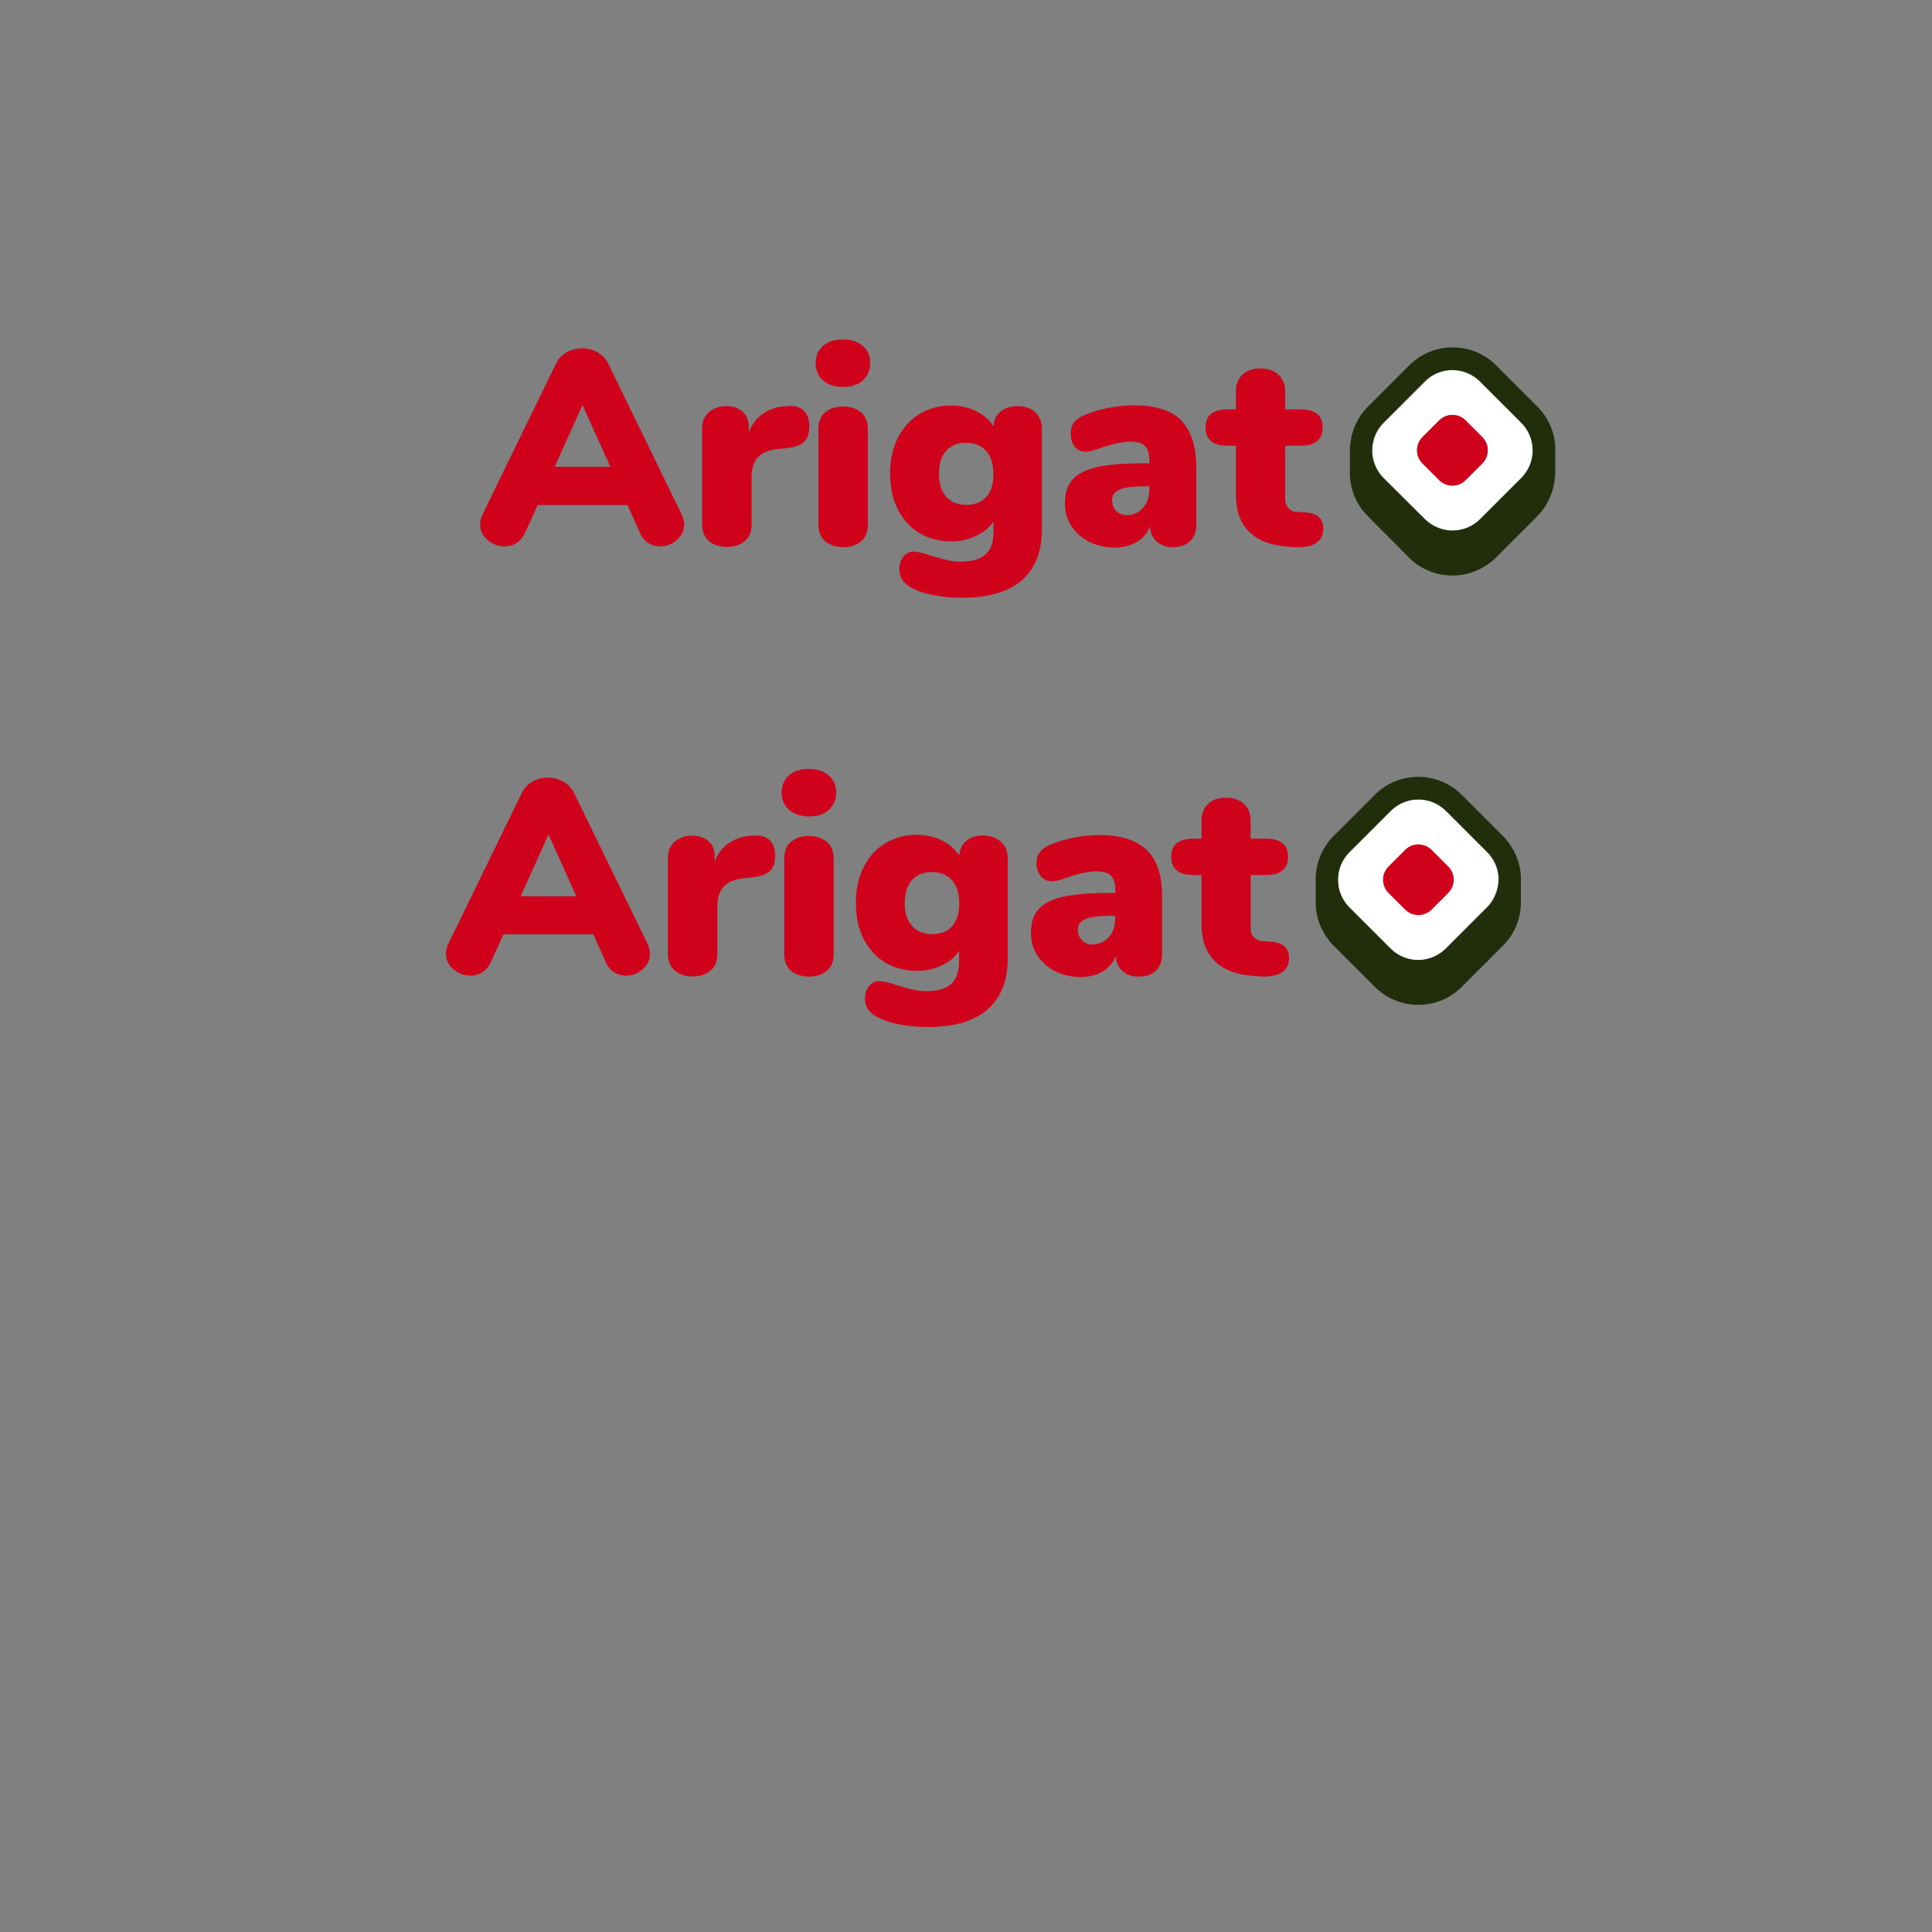 <svg version="1.1" id="Layer_1" xmlns="http://www.w3.org/2000/svg" x="0" y="0" viewBox="0 0 1000 1000" xml:space="preserve"><rect x="0" y="0" width="1000" height="1000" fill="#808080" stroke="none"/><style>.st0{fill:#d0011b}.st1{fill:#fff}.st2{fill:#222d0c}</style><path class="st0" d="M336.4 493.7c0 3.2-1.3 5.8-3.8 8s-5.4 3.3-8.7 3.3c-2.2 0-4.2-.6-6-1.7-1.8-1.1-3.3-2.9-4.3-5.2l-6.5-14.5h-46.5l-6.6 14.5c-1.1 2.3-2.5 4-4.4 5.2-1.9 1.1-3.9 1.7-6.1 1.7-3.3 0-6.2-1.1-8.8-3.3-2.6-2.2-3.9-4.9-3.9-8 0-1.7.4-3.5 1.3-5.3l37.9-77.8c1.2-2.6 3.1-4.6 5.5-6 2.4-1.4 5.1-2.1 8.1-2.1 2.9 0 5.6.7 8 2.1 2.5 1.4 4.4 3.4 5.6 6l37.9 77.8c.9 1.9 1.3 3.6 1.3 5.3zm-38.1-29.8l-14.4-32-14.4 32h28.8zm100-29.1c1.9 1.8 2.9 4.4 2.9 7.8 0 3.8-.9 6.6-2.7 8.3-1.8 1.7-5 2.8-9.5 3.3l-4.3.4c-4.8.6-8.2 2.1-10.3 4.5-2.1 2.4-3.1 5.8-3.1 10v24.6c0 3.9-1.2 6.9-3.7 8.8-2.4 2-5.5 2.9-9.1 2.9-3.6 0-6.7-1-9.1-2.9-2.4-2-3.7-4.9-3.7-8.8V444c0-3.6 1.2-6.5 3.7-8.5 2.4-2 5.4-3 8.8-3 3.5 0 6.4 1 8.5 2.9 2.2 1.9 3.2 4.6 3.2 8v2.7c1.5-4.2 4-7.5 7.5-9.8 3.5-2.3 7.2-3.5 11-3.7l2-.1c3.4-.2 6 .5 7.9 2.3zm10.1-15.6c-2.5-2.2-3.8-5.2-3.8-9 0-3.7 1.3-6.7 3.8-8.9s6-3.3 10.3-3.3c4.2 0 7.6 1.1 10.2 3.3 2.6 2.2 3.9 5.2 3.9 8.9s-1.3 6.7-3.8 9-6 3.4-10.3 3.4c-4.3-.1-7.7-1.2-10.3-3.4zm1.2 83.4c-2.4-2-3.7-4.9-3.7-8.8v-49.4c0-3.9 1.2-6.9 3.7-8.8 2.4-2 5.5-2.9 9.1-2.9 3.6 0 6.7 1 9.1 2.9 2.4 2 3.7 4.9 3.7 8.8v49.4c0 3.9-1.2 6.9-3.7 8.8-2.4 2-5.5 2.9-9.1 2.9-3.6 0-6.7-1-9.1-2.9zm108.6-66.8c2.3 2.2 3.4 5 3.4 8.5V496c0 11.7-3.5 20.5-10.6 26.6s-17.4 9-30.9 9c-5.3 0-10.2-.5-14.9-1.4-4.7-1-8.7-2.3-11.9-4.2-1.7-1-3.1-2.2-4.1-3.7-1-1.5-1.5-3.3-1.5-5.2 0-2.8.7-5 2.1-6.7 1.4-1.7 3.2-2.6 5.4-2.6 1.7 0 4.8.7 9.3 2.2 3 1 5.6 1.7 7.9 2.2 2.3.5 4.6.8 7 .8 5.8 0 10.1-1.2 12.9-3.7 2.7-2.4 4.1-6.3 4.1-11.6v-5.5c-2.1 3.2-5.1 5.7-9 7.5-3.9 1.9-8.2 2.8-12.8 2.8-6.1 0-11.6-1.4-16.4-4.3-4.8-2.9-8.5-7-11.2-12.3-2.7-5.3-4-11.5-4-18.5s1.3-13.2 4-18.5c2.7-5.4 6.4-9.5 11.2-12.4 4.8-2.9 10.2-4.4 16.4-4.4 4.7 0 9 1 12.9 2.9 3.9 1.9 6.9 4.5 9 7.9.2-3.3 1.4-5.8 3.7-7.7 2.2-1.9 5.2-2.8 8.8-2.8 3.9.2 6.9 1.3 9.2 3.4zm-25.4 43.6c2.5-2.8 3.7-6.7 3.7-11.8 0-5.1-1.2-9-3.7-11.9-2.5-2.9-6-4.3-10.5-4.3-4.4 0-7.8 1.4-10.3 4.2-2.5 2.8-3.7 6.8-3.7 12 0 5 1.3 8.9 3.8 11.7 2.5 2.8 6 4.2 10.3 4.2 4.4 0 7.9-1.3 10.4-4.1zm100.9-39.3c5.2 5.2 7.8 13.1 7.8 23.8v30c0 3.6-1.1 6.5-3.2 8.5-2.2 2.1-5.1 3.1-9 3.1-3.4 0-6.1-1-8.3-2.9-2.2-1.9-3.3-4.5-3.5-7.8-1.3 3.4-3.6 6.1-6.7 8-3.2 1.9-6.9 2.9-11.3 2.9-4.9 0-9.3-1-13.2-2.9-3.9-2-7-4.7-9.3-8.2-2.3-3.5-3.4-7.4-3.4-11.8 0-5.1 1.3-9.1 3.9-12.1 2.6-3 6.8-5.2 12.6-6.5 5.7-1.3 13.5-2 23.3-2h3.9v-1.7c0-3.3-.8-5.8-2.3-7.3-1.5-1.5-4.1-2.2-7.8-2.2-3.9 0-9.7 1.3-17.2 4-2.2.8-4.1 1.1-5.6 1.1-2.4 0-4.3-.9-5.7-2.6-1.4-1.7-2.2-4-2.2-6.7 0-2.1.4-3.8 1.3-5.2.9-1.3 2.2-2.5 4.2-3.6 3.3-1.7 7.6-3.1 12.6-4.2 5.1-1.1 10.1-1.6 14.9-1.6 10.9.1 18.9 2.7 24.2 7.9zm-19.8 45c2.2-2.4 3.3-5.6 3.3-9.4V474h-2.3c-6.1 0-10.5.6-13.1 1.7-2.6 1.1-3.9 2.9-3.9 5.5 0 2.2.7 4 2.1 5.5 1.4 1.4 3.2 2.2 5.4 2.2 3.5-.2 6.3-1.4 8.5-3.8zm93.3 10.8c0 3.4-1.3 5.8-3.9 7.5-2.6 1.6-6.3 2.3-11.1 2l-4-.3c-8.6-.7-15.1-3.3-19.6-7.8-4.5-4.5-6.7-10.9-6.7-19v-25.4h-4.2c-7.7 0-11.5-3.2-11.5-9.5 0-6.2 3.8-9.3 11.5-9.3h4.2v-9.3c0-3.6 1.1-6.5 3.4-8.7 2.3-2.2 5.4-3.2 9.3-3.2 3.9 0 7 1.1 9.3 3.2 2.3 2.2 3.4 5.1 3.4 8.7v9.3h7.9c7.7 0 11.5 3.1 11.5 9.3 0 6.3-3.8 9.5-11.5 9.5h-7.9v27.6c0 1.8.5 3.4 1.7 4.6 1.1 1.2 2.5 1.9 4.2 2l4.2.3c6.6.3 9.8 3.1 9.8 8.5z"/><path class="st1" d="M775.5 453.4c-.4-4.5-2.4-9-5.9-12.4l-21.2-21.2c-3.8-3.8-9-6-14.4-6s-10.5 2.1-14.4 6L698.4 441c-3.5 3.5-5.4 7.9-5.9 12.4-.2 2.6 0 5.2.7 7.7.7 2.4 1.9 4.7 3.5 6.8.5.6 1 1.2 1.6 1.8l21.2 21.2c3.8 3.8 9 6 14.4 6s10.5-2.1 14.4-6l21.2-21.2c.6-.6 1.1-1.2 1.6-1.8 1.6-2.1 2.8-4.4 3.5-6.8.9-2.5 1.2-5.1.9-7.7z"/><path class="st2" d="M787.2 453.4c-.5-7.5-3.6-14.9-9.3-20.7l-21.2-21.2c-6.2-6.2-14.4-9.4-22.6-9.4s-16.4 3.1-22.6 9.4l-21.2 21.2c-5.7 5.7-8.8 13.1-9.3 20.7v14.5c.2 7.8 3.4 15.6 9.3 21.6l21.2 21.2c6.2 6.2 14.4 9.4 22.6 9.4s16.4-3.1 22.6-9.4l21.2-21.2c6-6 9.1-13.8 9.3-21.6v-14.5zm-12.4 7.7c-.7 2.4-1.9 4.7-3.5 6.8-.5.6-1 1.2-1.6 1.8l-21.2 21.2c-3.8 3.8-9 6-14.4 6s-10.5-2.1-14.4-6l-21.2-21.2c-.6-.6-1.1-1.2-1.6-1.8-1.6-2.1-2.8-4.4-3.5-6.8-.7-2.5-1-5.1-.7-7.7.4-4.5 2.4-9 5.9-12.4l21.2-21.2c3.8-3.8 9-6 14.4-6s10.5 2.1 14.4 6l21.2 21.2c3.5 3.5 5.4 7.9 5.9 12.4a25 25 0 0 1-.9 7.7z"/><path class="st0" d="M749.6 462.2l-8.6 8.6c-3.8 3.8-9.9 3.8-13.7 0l-8.6-8.6c-3.8-3.8-3.8-9.9 0-13.7l8.6-8.6c3.8-3.8 9.9-3.8 13.7 0l8.6 8.6c3.8 3.8 3.8 9.9 0 13.7z"/><g id="XMLID_1_"><path class="st1" d="M751.8 191.6c5.4 0 10.5 2.1 14.4 6l21.2 21.2c3.5 3.5 5.4 7.9 5.9 12.4.2 2.6 0 5.2-.7 7.7-.7 2.4-1.9 4.7-3.5 6.8-.5.6-1 1.2-1.6 1.8l-21.2 21.2c-3.8 3.8-9 6-14.4 6s-10.5-2.1-14.4-6l-21.2-21.2c-.6-.6-1.1-1.2-1.6-1.8-1.6-2.1-2.8-4.4-3.5-6.8-.7-2.5-1-5.1-.7-7.7.4-4.5 2.4-9 5.9-12.4l21.2-21.2c3.6-3.9 8.7-6 14.2-6zm15.4 48.3c3.8-3.8 3.8-9.9 0-13.7l-8.6-8.6c-3.8-3.8-9.9-3.8-13.7 0l-8.6 8.6c-3.8 3.8-3.8 9.9 0 13.7l8.6 8.6c3.8 3.8 9.9 3.8 13.7 0l8.6-8.6z"/><path class="st0" d="M767.2 226.2c3.8 3.8 3.8 9.9 0 13.7l-8.6 8.6c-3.8 3.8-9.9 3.8-13.7 0l-8.6-8.6c-3.8-3.8-3.8-9.9 0-13.7l8.6-8.6c3.8-3.8 9.9-3.8 13.7 0l8.6 8.6z"/><path class="st2" d="M737.4 268.6c3.8 3.8 9 6 14.4 6s10.5-2.1 14.4-6l21.2-21.2c.6-.6 1.1-1.2 1.6-1.8 1.6-2.1 2.8-4.4 3.5-6.8.7-2.5 1-5.1.7-7.7-.4-4.5-2.4-9-5.9-12.4l-21.2-21.2c-3.8-3.8-9-6-14.4-6s-10.5 2.1-14.4 6l-21.2 21.2c-3.5 3.5-5.4 7.9-5.9 12.4-.3 2.6 0 5.2.7 7.7.7 2.4 1.9 4.7 3.5 6.8.5.6 1 1.2 1.6 1.8l21.4 21.2zm67.5-23.3v.4c-.3 7.8-3.4 15.6-9.3 21.6l-21.2 21.2c-6.3 6.2-14.4 9.4-22.6 9.4s-16.4-3.1-22.6-9.4L708 267.2c-6-6-9.1-13.8-9.3-21.6v-14.5h.1c.5-7.5 3.5-14.9 9.3-20.7l21.2-21.2c6.2-6.2 14.4-9.4 22.6-9.4s16.4 3.1 22.6 9.4l21.2 21.2c5.8 5.8 8.8 13.1 9.3 20.7v14.2z"/><path class="st0" d="M684.9 273.7c0 3.4-1.3 5.8-3.9 7.5-2.6 1.6-6.3 2.3-11 2l-4-.3c-8.6-.7-15.1-3.3-19.6-7.8-4.5-4.5-6.7-10.9-6.7-19v-25.4h-4.2c-7.7 0-11.5-3.2-11.5-9.5 0-6.2 3.8-9.3 11.5-9.3h4.2v-9.3c0-3.6 1.1-6.5 3.4-8.7 2.3-2.1 5.4-3.2 9.3-3.2 3.9 0 7 1.1 9.3 3.2 2.3 2.2 3.5 5.1 3.5 8.7v9.3h7.9c7.7 0 11.5 3.1 11.5 9.3 0 6.3-3.8 9.5-11.5 9.5h-7.9v27.6c0 1.8.5 3.4 1.6 4.6 1.1 1.3 2.5 1.9 4.2 2l4.2.3c6.5.2 9.7 3.1 9.7 8.5zm-65.7-32.1v30c0 3.6-1.1 6.5-3.2 8.5-2.2 2.1-5.2 3.1-9 3.1-3.3 0-6.1-1-8.3-2.9-2.1-1.9-3.3-4.5-3.5-7.8-1.3 3.5-3.6 6.1-6.8 8-3.2 1.9-6.9 2.9-11.3 2.9-4.9 0-9.3-1-13.2-2.9-3.9-2-7-4.7-9.3-8.2-2.3-3.5-3.4-7.4-3.4-11.9 0-5.1 1.3-9.1 3.9-12.1 2.6-3 6.8-5.2 12.6-6.5 5.7-1.3 13.5-2 23.3-2h3.9v-1.7c0-3.3-.8-5.8-2.3-7.3-1.5-1.5-4.1-2.2-7.8-2.2-3.9 0-9.7 1.3-17.2 4-2.2.8-4.1 1.2-5.6 1.2-2.4 0-4.3-.9-5.7-2.6s-2.1-4-2.1-6.8c0-2.1.4-3.8 1.3-5.2.9-1.3 2.3-2.5 4.2-3.6 3.4-1.7 7.6-3.1 12.6-4.2 5.1-1.1 10-1.6 14.9-1.6 10.9 0 19 2.6 24.2 7.8 5.1 5.5 7.8 13.4 7.8 24zm-24.3 11.8v-1.7h-2.3c-6.1 0-10.5.6-13.1 1.7-2.6 1.1-3.9 2.9-3.9 5.5 0 2.2.7 4 2.1 5.5 1.4 1.4 3.2 2.2 5.4 2.2 3.4 0 6.3-1.2 8.5-3.7s3.3-5.7 3.3-9.5zm-55.6-31.3v51.7c0 11.7-3.5 20.5-10.5 26.6-7 6-17.4 9-30.9 9-5.3 0-10.2-.5-14.9-1.4-4.7-.9-8.7-2.3-11.9-4.2-1.7-1-3.1-2.2-4.1-3.7-1-1.5-1.5-3.3-1.5-5.2 0-2.8.7-5 2.1-6.8 1.4-1.7 3.2-2.6 5.4-2.6 1.7 0 4.8.7 9.3 2.2 3 .9 5.6 1.7 7.9 2.2 2.3.5 4.6.8 7 .8 5.8 0 10.1-1.2 12.9-3.7s4.1-6.3 4.1-11.6v-5.5c-2.1 3.2-5.1 5.7-9.1 7.5-3.9 1.9-8.2 2.8-12.8 2.8-6.1 0-11.6-1.4-16.4-4.3-4.8-2.9-8.5-7-11.2-12.3s-4-11.5-4-18.4c0-7 1.3-13.2 4-18.5s6.4-9.5 11.2-12.4c4.8-2.9 10.2-4.4 16.4-4.4 4.7 0 9 1 12.9 2.9 3.9 1.9 6.9 4.5 9 7.9.2-3.3 1.4-5.8 3.7-7.7 2.3-1.9 5.2-2.8 8.8-2.8 3.8 0 6.9 1.1 9.2 3.2 2.3 2.3 3.4 5.2 3.4 8.7zm-25.1 23.3c0-5.1-1.2-9-3.7-11.9-2.5-2.9-6-4.3-10.5-4.3-4.4 0-7.9 1.4-10.3 4.2-2.5 2.8-3.7 6.8-3.7 12 0 5 1.3 8.9 3.8 11.7 2.5 2.8 6 4.2 10.3 4.2 4.5 0 8-1.4 10.5-4.2 2.4-2.7 3.6-6.7 3.6-11.7zm-63.8-57.5c0 3.7-1.3 6.7-3.8 9s-6 3.4-10.3 3.4c-4.3 0-7.7-1.1-10.3-3.4-2.5-2.2-3.8-5.2-3.8-9 0-3.7 1.3-6.7 3.8-8.9s6-3.3 10.3-3.3c4.2 0 7.6 1.1 10.2 3.3 2.7 2.2 3.9 5.2 3.9 8.9zm-1.2 34.2v49.4c0 3.9-1.2 6.9-3.7 8.8-2.4 2-5.5 2.9-9.1 2.9-3.6 0-6.7-1-9.1-2.9-2.4-2-3.7-4.9-3.7-8.8v-49.4c0-3.9 1.2-6.9 3.7-8.8 2.4-2 5.5-2.9 9.1-2.9 3.6 0 6.7 1 9.1 2.9 2.4 1.9 3.7 4.9 3.7 8.8zm-30.3-1.7c0 3.8-.9 6.6-2.7 8.3-1.8 1.7-4.9 2.8-9.5 3.3l-4.3.4c-4.8.6-8.2 2.1-10.3 4.5-2.1 2.4-3.1 5.8-3.1 10v24.5c0 3.9-1.2 6.9-3.7 8.8-2.4 2-5.5 2.9-9.1 2.9-3.6 0-6.7-1-9.1-2.9-2.4-2-3.7-4.9-3.7-8.8v-49.7c0-3.6 1.2-6.5 3.7-8.5s5.4-3 8.8-3c3.5 0 6.4 1 8.5 2.9 2.1 1.9 3.2 4.6 3.2 8v2.7c1.5-4.2 4-7.5 7.5-9.8 3.5-2.3 7.1-3.5 11-3.7l2-.1c3.3-.3 5.8.4 7.8 2.2 2 1.9 3 4.5 3 8zm-64.8 51.1c0 3.2-1.3 5.8-3.8 8s-5.4 3.3-8.7 3.3c-2.2 0-4.2-.6-6-1.7-1.8-1.1-3.3-2.9-4.3-5.2l-6.5-14.5h-46.5l-6.6 14.5c-1.1 2.3-2.5 4-4.4 5.2-1.9 1.2-3.9 1.7-6.1 1.7-3.3 0-6.2-1.1-8.8-3.3-2.6-2.2-3.9-4.9-3.9-8 0-1.7.4-3.5 1.3-5.3l37.9-77.8c1.2-2.6 3.1-4.6 5.5-6 2.5-1.4 5.1-2.1 8.1-2.1 2.9 0 5.6.7 8 2.1 2.5 1.4 4.4 3.4 5.6 6l37.9 77.8c.9 1.8 1.3 3.6 1.3 5.3zm-38.2-29.9l-14.4-32-14.4 32h28.8z"/></g></svg>